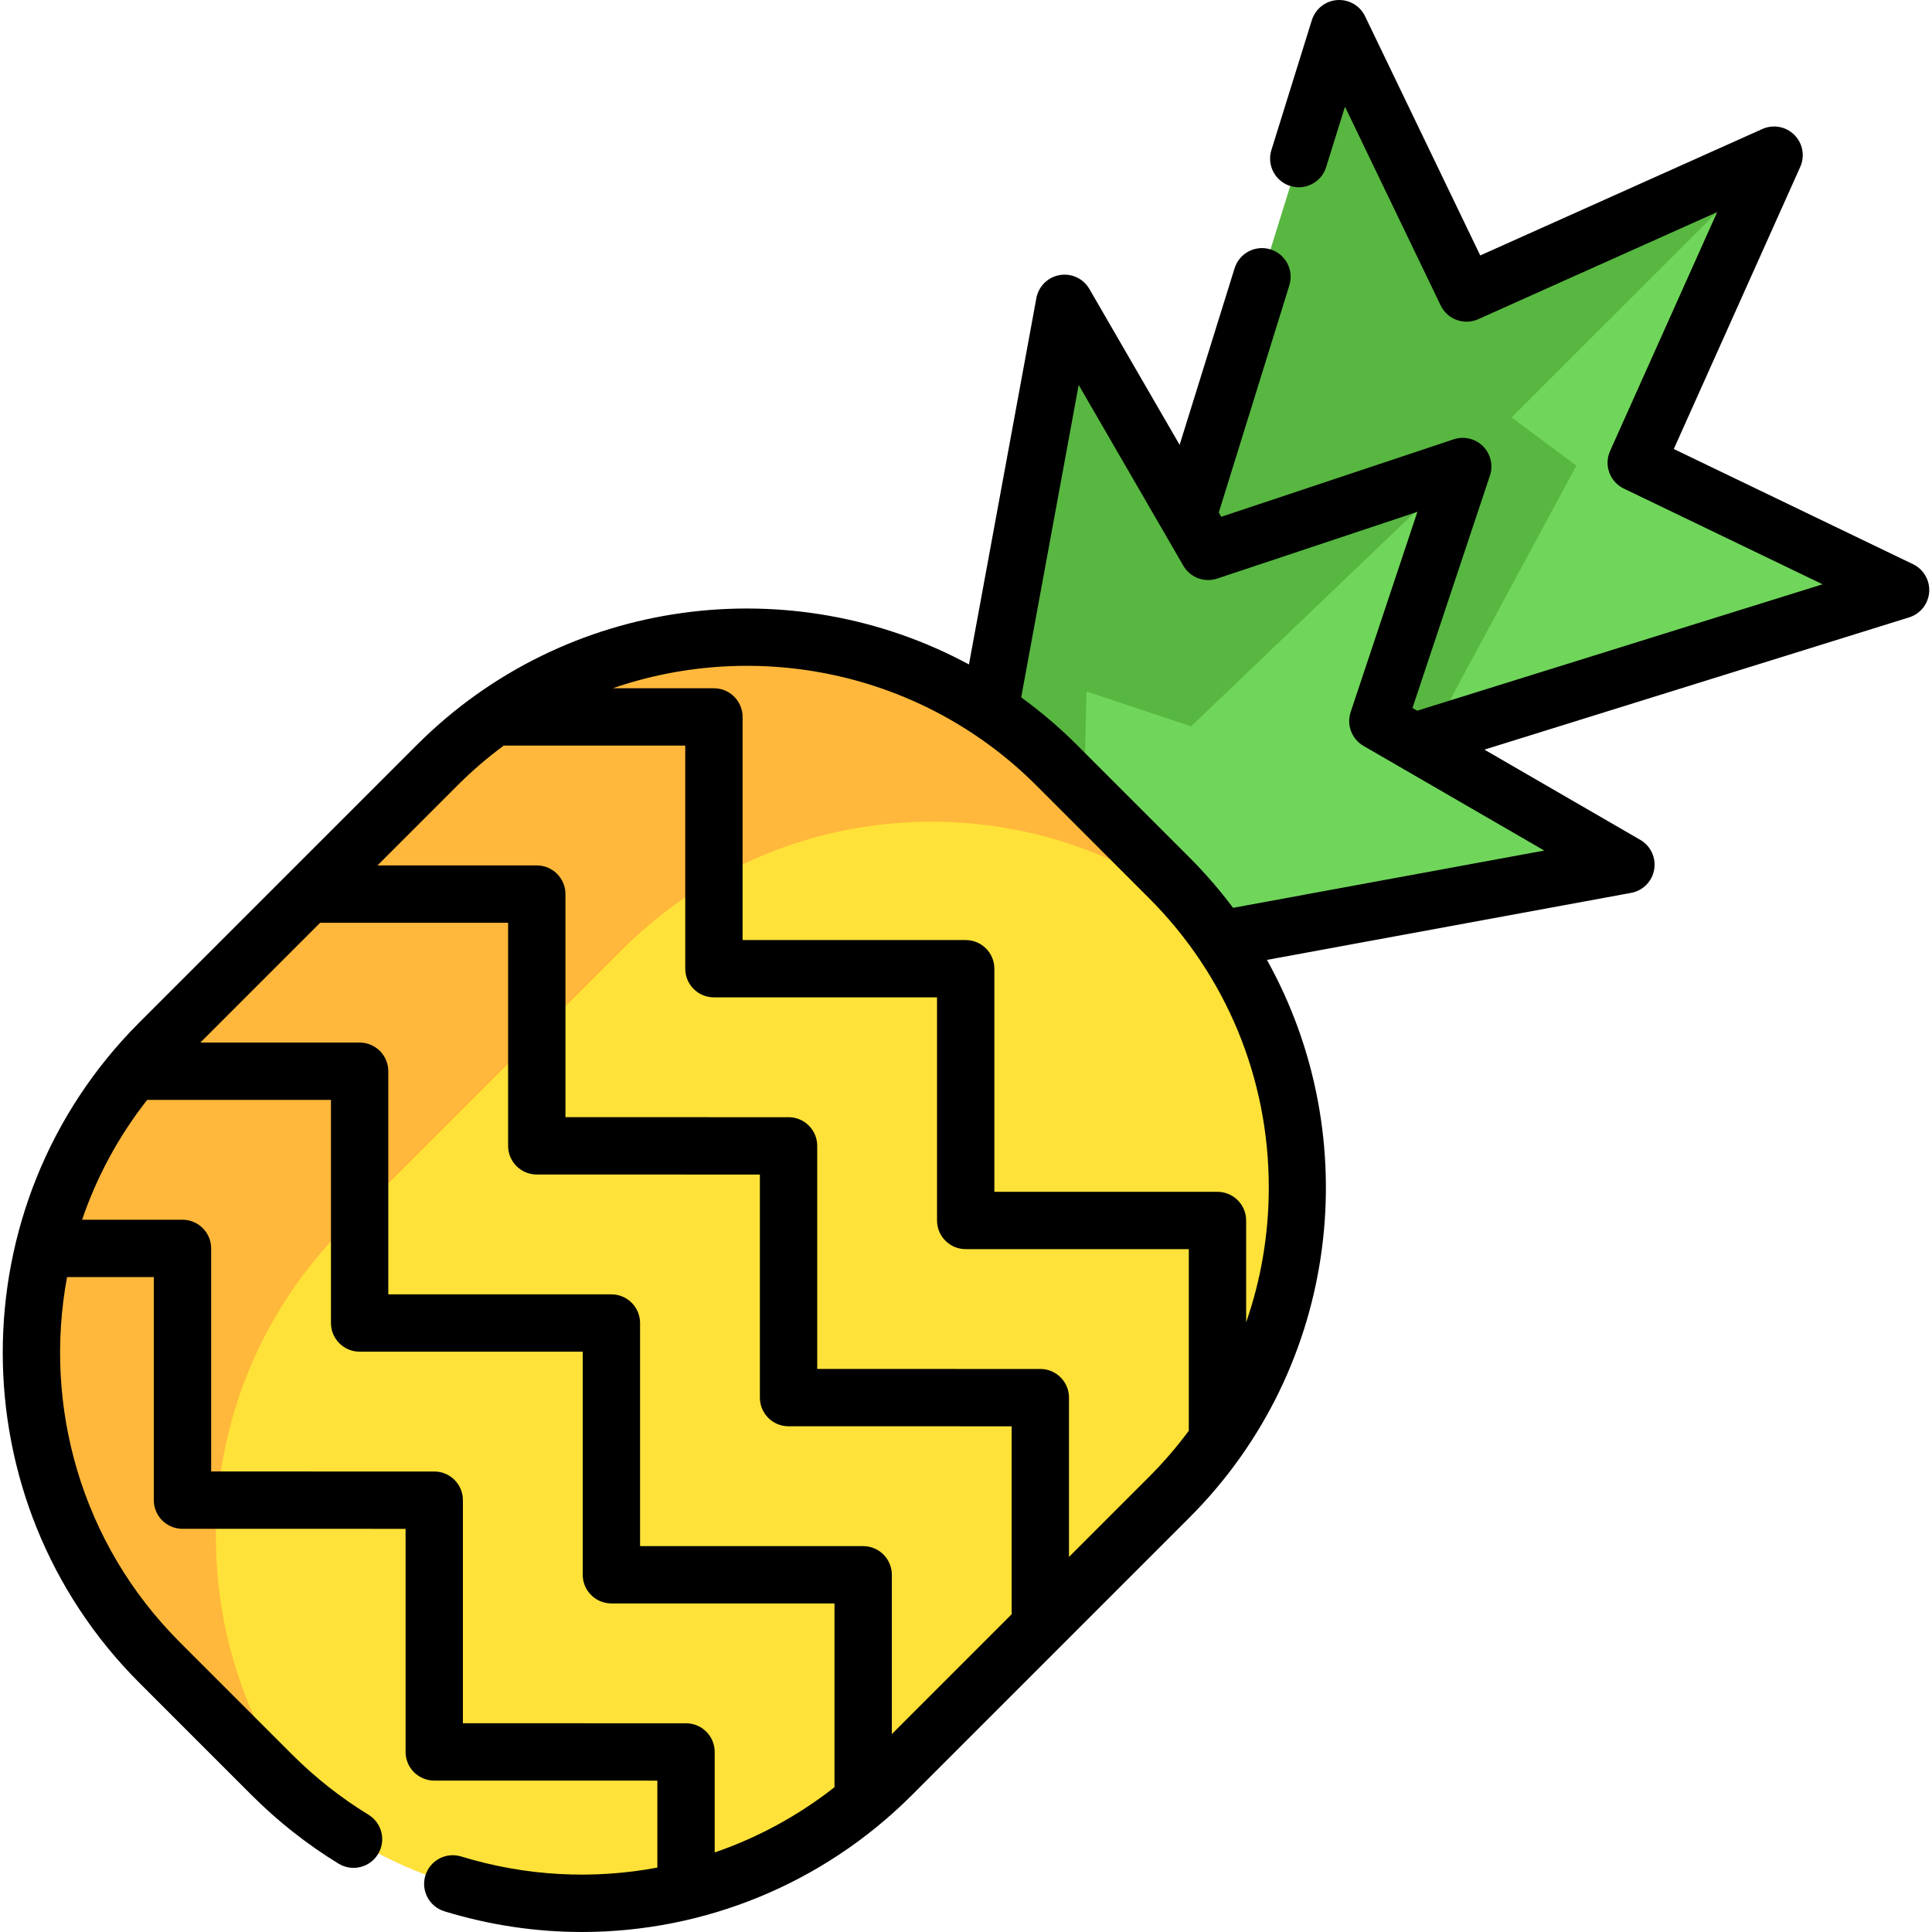 <?xml version="1.0" encoding="iso-8859-1"?>
<!-- Generator: Adobe Illustrator 19.0.0, SVG Export Plug-In . SVG Version: 6.00 Build 0)  -->
<svg xmlns="http://www.w3.org/2000/svg" xmlns:xlink="http://www.w3.org/1999/xlink" version="1.1" id="Layer_1" x="0px" y="0px" viewBox="0 0 505.415 505.415" style="enable-background:new 0 0 505.415 505.415;" xml:space="preserve" width="512" height="512">
<g>
	<g>
		<path style="fill:#FFB83B;" d="M305.843,391.706l-72.597,72.597c-41.564,41.564-107.107,44.538-152.086,8.922    c-3.471-2.743-6.815-5.71-10.02-8.915l-29.403-29.403c-44.769-44.769-44.768-117.344,0-162.113l72.597-72.597    c44.762-44.762,117.337-44.762,162.106,0.007l29.403,29.403c3.205,3.205,6.172,6.549,8.915,10.02    C350.373,284.605,347.399,350.149,305.843,391.706z"/>
		<path style="fill:#FFE239;" d="M305.843,391.706l-72.597,72.597c-41.564,41.564-107.107,44.538-152.086,8.922    c-35.63-44.992-32.663-110.529,8.908-152.1l72.597-72.597c41.564-41.564,107.1-44.531,152.093-8.901    C350.373,284.605,347.399,350.149,305.843,391.706z"/>
		<polygon style="fill:#58B741;" points="497.194,154.348 393.334,186.688 328.344,206.918 298.784,173.098 350.344,7.498     383.644,76.658 464.104,40.588 428.044,121.048   "/>
		<polygon style="fill:#70D65B;" points="425.344,226.208 321.544,245.308 283.624,207.388 259.384,183.148 278.494,79.348     316.054,144.238 382.654,122.038 360.454,188.638   "/>
		<polygon style="fill:#70D65B;" points="374.209,192.643 412.384,121.808 395.444,109.208 464.104,40.588 428.044,121.048     497.194,154.348   "/>
		<polygon style="fill:#58B741;" points="382.654,122.038 311.604,190.008 284.244,180.888 283.624,207.388 259.384,183.148     278.494,79.348 316.054,144.238   "/>
	</g>
	<path d="M500.449,147.594l-62.58-30.134l33.079-73.802c1.273-2.839,0.66-6.17-1.541-8.371c-2.2-2.2-5.53-2.813-8.371-1.541   l-73.802,33.079L357.1,4.245c-1.337-2.776-4.235-4.445-7.308-4.226c-3.072,0.227-5.694,2.309-6.61,5.25l-10.583,33.99   c-1.231,3.955,0.977,8.159,4.932,9.391c3.952,1.23,8.159-0.976,9.391-4.932l4.923-15.813l25.042,52.002   c1.762,3.66,6.118,5.253,9.825,3.59l62.499-28.012l-28.013,62.499c-1.662,3.707-0.07,8.063,3.59,9.825l52.003,25.041   l-106.055,33.074l-1.232-0.714l20.266-60.796c0.898-2.695,0.197-5.666-1.812-7.675c-2.009-2.009-4.981-2.709-7.675-1.812   l-60.797,20.265l-0.649-1.121l18.46-59.437c1.231-3.955-0.977-8.159-4.932-9.391c-3.956-1.23-8.159,0.977-9.391,4.932   l-14.384,46.198l-23.609-40.779c-1.573-2.718-4.674-4.168-7.77-3.632c-3.095,0.536-5.528,2.943-6.097,6.033l-17.635,95.829   c-46.276-24.993-105.402-17.975-144.45,21.074l-72.597,72.597c-47.618,47.618-47.618,125.098,0,172.716l29.4,29.4   c6.87,6.87,14.522,12.901,22.743,17.925c3.535,2.162,8.151,1.045,10.311-2.488c2.16-3.535,1.046-8.151-2.488-10.311   c-7.21-4.407-13.925-9.7-19.958-15.733l-29.4-29.4c-25.925-25.926-35.753-61.941-29.496-95.522h22.691v58.358   c0,4.142,3.357,7.5,7.499,7.5l58.366,0.006v58.359c0,4.142,3.357,7.5,7.499,7.5l58.367,0.006v22.753   c-16.764,3.146-34.342,2.302-51.314-2.907c-3.96-1.214-8.155,1.009-9.371,4.969c-1.215,3.96,1.009,8.155,4.969,9.371   c11.869,3.644,23.992,5.417,36.008,5.417c31.899,0,63.004-12.517,86.291-35.804l72.597-72.597   c39.457-39.457,46.218-99.416,20.286-145.901l95.269-17.532c3.089-0.568,5.497-3.001,6.033-6.097s-0.914-6.196-3.632-7.77   l-40.779-23.609l111.104-34.593c2.942-0.916,5.024-3.538,5.25-6.611C504.901,151.829,503.225,148.931,500.449,147.594z    M179.466,450.813l-58.367-0.006v-58.359c0-4.142-3.357-7.5-7.499-7.5l-58.366-0.006v-58.359c0-4.142-3.358-7.5-7.5-7.5H21.478   c3.796-11.119,9.469-21.732,17.018-31.343h48.081v58.358c0,4.142,3.357,7.5,7.499,7.5l58.367,0.006v58.359   c0,4.142,3.357,7.5,7.499,7.5l58.366,0.006v48.065c-9.529,7.489-20.133,13.218-31.343,17.068v-26.289   C186.965,454.171,183.608,450.813,179.466,450.813z M233.308,453.638v-41.668c0-4.142-3.357-7.5-7.499-7.5l-58.366-0.006v-58.359   c0-4.142-3.357-7.5-7.499-7.5l-58.367-0.006v-58.359c0-4.142-3.358-7.5-7.5-7.5H52.401l31.344-31.344h49.176v58.358   c0,4.142,3.357,7.5,7.499,7.5l58.366,0.006v58.359c0,4.142,3.357,7.5,7.499,7.5l58.366,0.006v49.169L233.308,453.638z    M279.652,407.294v-41.668c0-4.142-3.357-7.5-7.499-7.5l-58.366-0.006V299.76c0-4.142-3.357-7.5-7.499-7.5l-58.366-0.006v-58.359   c0-4.142-3.358-7.5-7.5-7.5H98.745l20.89-20.89c3.838-3.838,7.898-7.319,12.137-10.452h47.491v58.358c0,4.142,3.357,7.5,7.499,7.5   l58.366,0.006v58.359c0,4.142,3.357,7.5,7.499,7.5l58.367,0.006v47.508c-3.154,4.253-6.643,8.303-10.456,12.116L279.652,407.294z    M325.994,345.927v-26.643c0-4.142-3.357-7.5-7.499-7.5l-58.367-0.006v-58.359c0-4.142-3.357-7.5-7.499-7.5l-58.366-0.006v-58.359   c0-4.142-3.358-7.5-7.5-7.5h-26.474c37.551-12.956,80.923-4.475,110.85,25.452l29.4,29.4   c20.234,20.234,31.377,47.136,31.377,75.751C331.915,322.853,329.884,334.736,325.994,345.927z M322.575,237.491   c-3.446-4.599-7.25-9.013-11.43-13.193l-29.4-29.4c-4.604-4.604-9.49-8.757-14.598-12.471l15.039-81.721l27.38,47.292   c1.783,3.08,5.487,4.483,8.862,3.357l52.366-17.455l-17.456,52.366c-1.125,3.376,0.277,7.079,3.357,8.862l47.292,27.38   L322.575,237.491z"/>
</g>















</svg>
